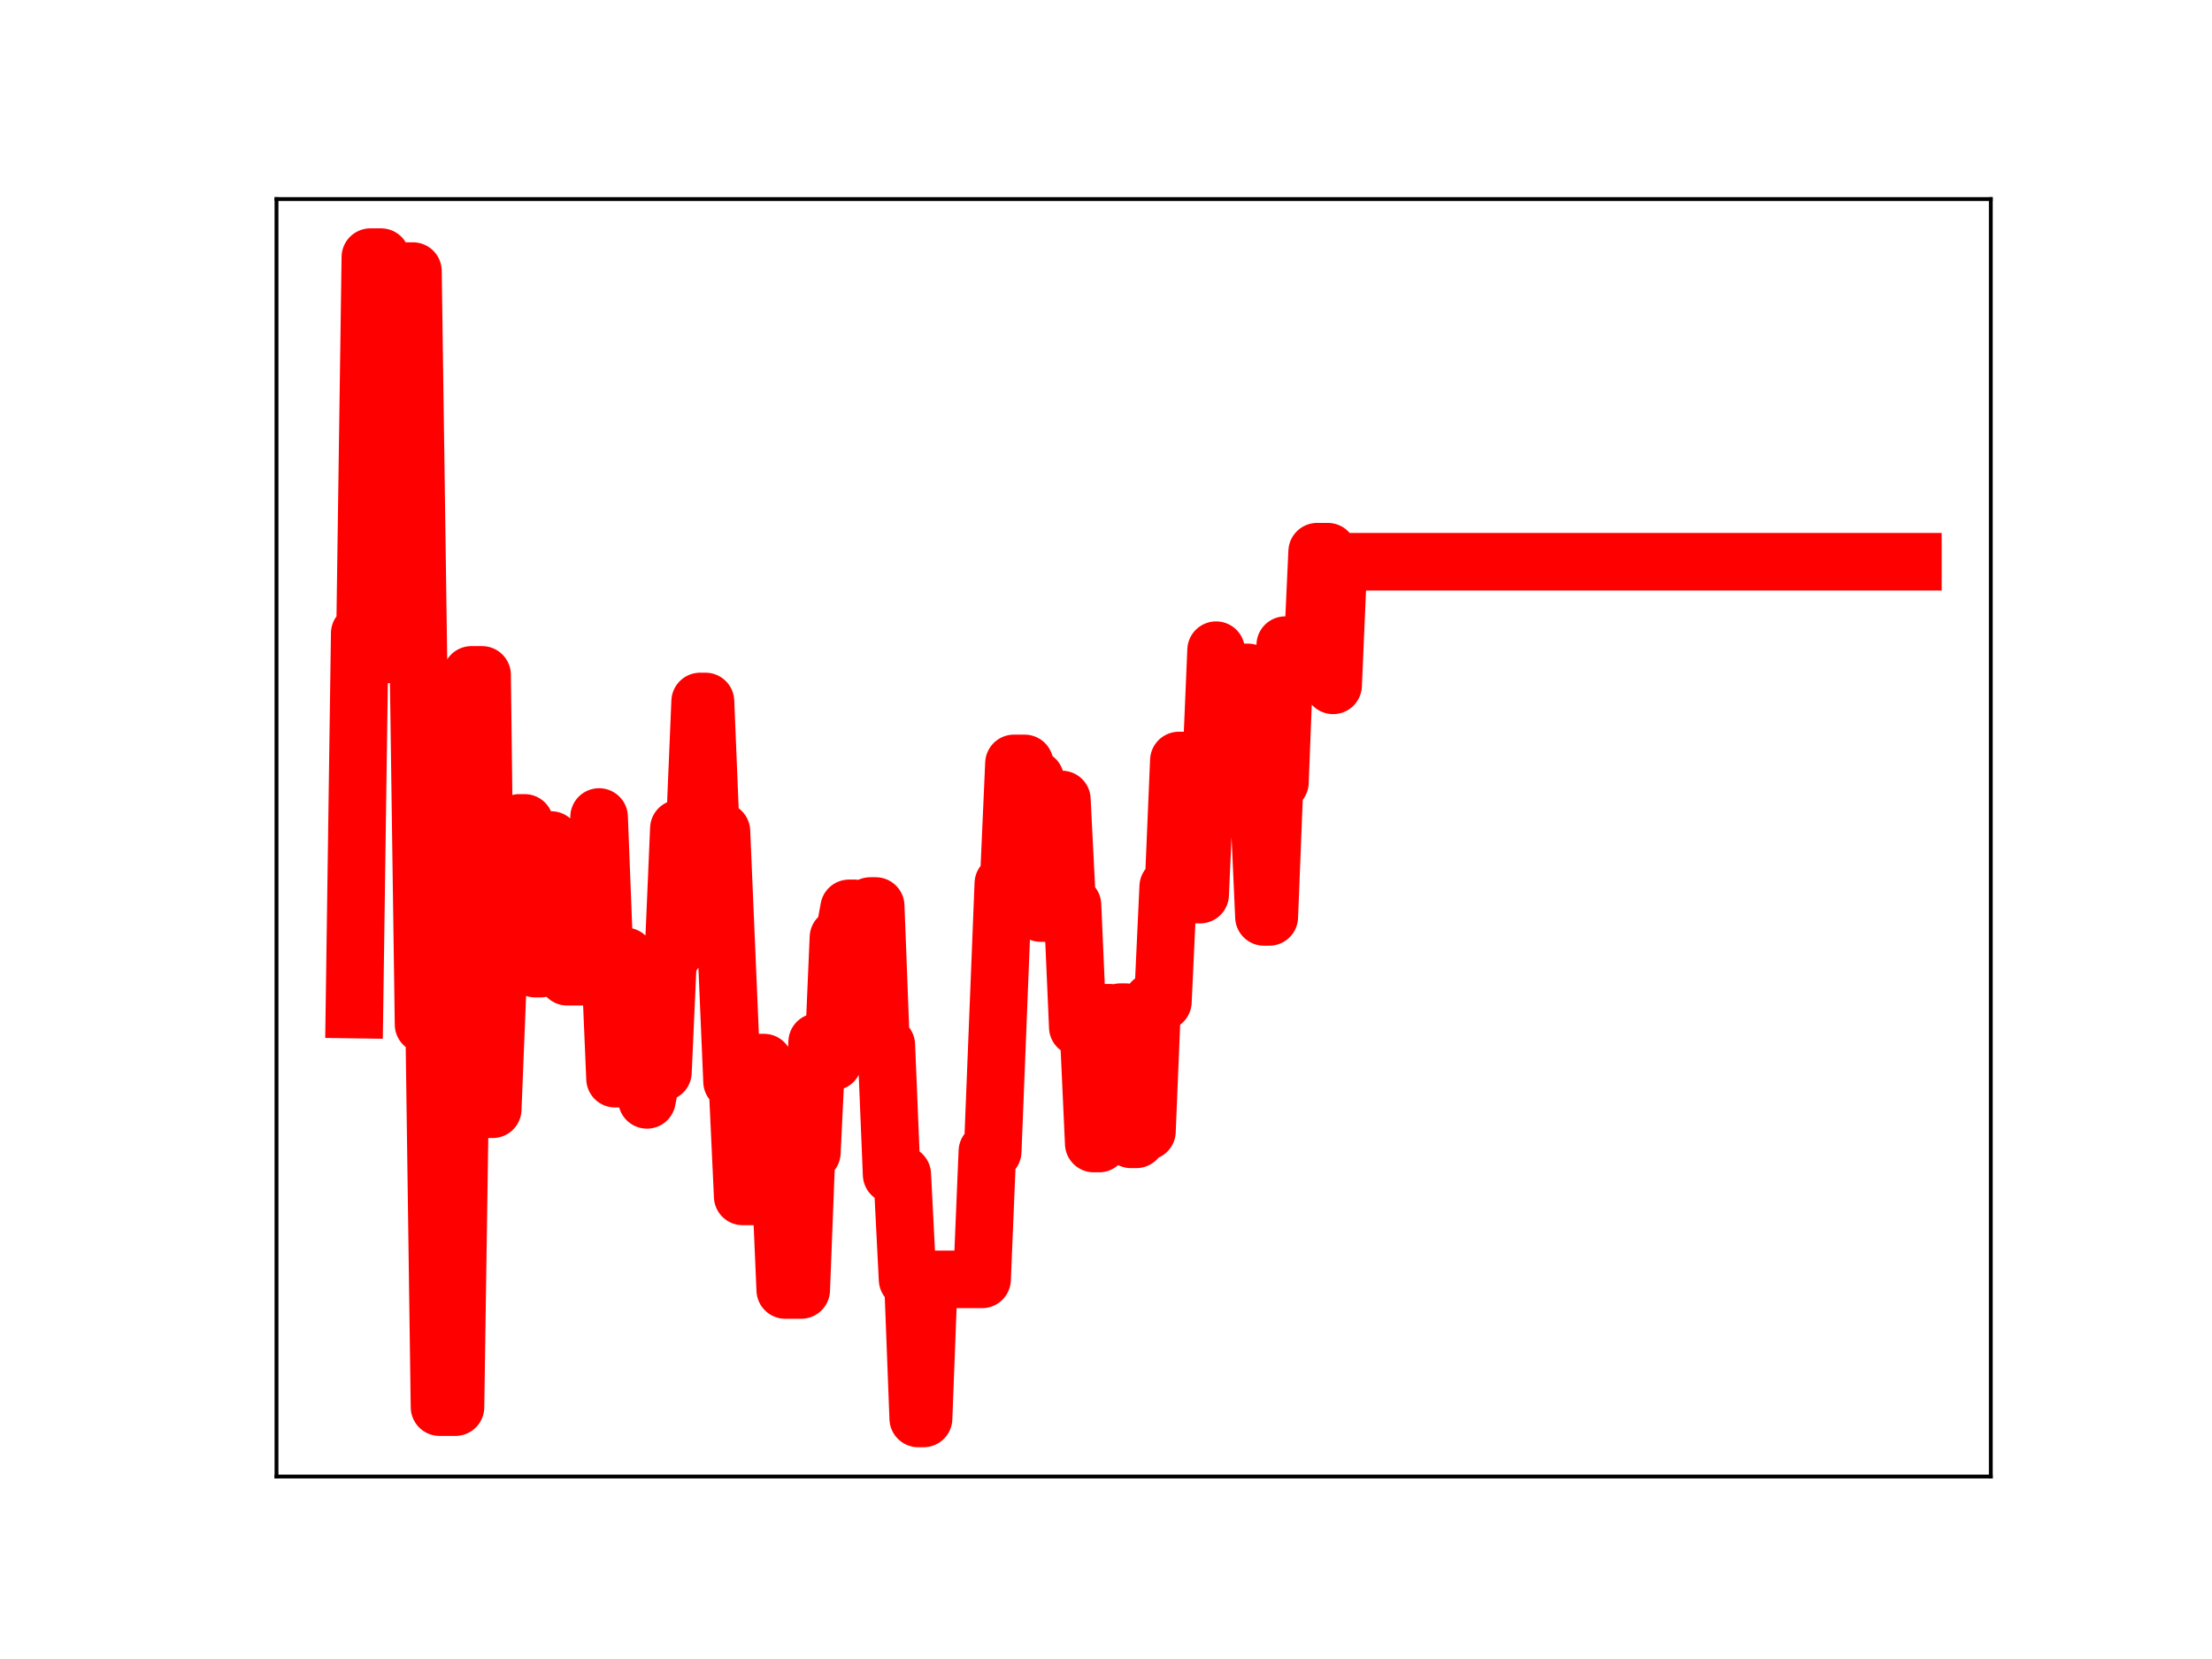 <?xml version="1.0" encoding="utf-8" standalone="no"?>
<!DOCTYPE svg PUBLIC "-//W3C//DTD SVG 1.1//EN"
  "http://www.w3.org/Graphics/SVG/1.1/DTD/svg11.dtd">
<!-- Created with matplotlib (https://matplotlib.org/) -->
<svg height="345.6pt" version="1.1" viewBox="0 0 460.8 345.6" width="460.8pt" xmlns="http://www.w3.org/2000/svg" xmlns:xlink="http://www.w3.org/1999/xlink">
 <defs>
  <style type="text/css">
*{stroke-linecap:butt;stroke-linejoin:round;}
  </style>
 </defs>
 <g id="figure_1">
  <g id="patch_1">
   <path d="M 0 345.6 
L 460.8 345.6 
L 460.8 0 
L 0 0 
z
" style="fill:#ffffff;"/>
  </g>
  <g id="axes_1">
   <g id="patch_2">
    <path d="M 57.6 307.584 
L 414.72 307.584 
L 414.72 41.472 
L 57.6 41.472 
z
" style="fill:#ffffff;"/>
   </g>
   <g id="line2d_1">
    <path clip-path="url(#p0d76d86439)" d="M 73.833 210.307 
L 74.941 131.937 
L 76.049 131.937 
L 77.157 53.568 
L 79.373 53.568 
L 80.481 136.303 
L 83.805 136.303 
L 84.913 56.476 
L 86.021 56.476 
L 88.237 213.403 
L 90.453 213.403 
L 91.561 293.127 
L 94.885 293.127 
L 95.993 218.363 
L 97.101 218.363 
L 98.21 140.593 
L 100.426 140.593 
L 101.534 231.075 
L 102.642 231.075 
L 103.75 203.409 
L 104.858 203.409 
L 105.966 176.093 
L 107.074 176.093 
L 108.182 171.427 
L 109.29 171.427 
L 110.398 175.29 
L 111.506 201.781 
L 112.614 201.781 
L 113.722 174.997 
L 114.83 174.997 
L 115.938 177.349 
L 117.046 177.349 
L 118.154 203.465 
L 121.478 203.465 
L 122.586 196.657 
L 123.694 196.657 
L 124.802 170.201 
L 125.91 198.653 
L 127.018 198.653 
L 128.126 224.707 
L 129.235 224.707 
L 130.343 199.244 
L 131.451 223.486 
L 133.667 223.486 
L 134.775 229.119 
L 135.883 223.348 
L 138.099 223.348 
L 139.207 198.54 
L 140.315 198.54 
L 141.423 172.607 
L 144.747 172.607 
L 145.855 146.132 
L 146.963 146.132 
L 148.071 173.189 
L 150.287 173.189 
L 152.503 225.312 
L 153.611 225.312 
L 154.719 249.234 
L 156.935 249.234 
L 158.043 221.362 
L 159.151 221.362 
L 160.26 249.13 
L 161.368 249.13 
L 162.476 242.905 
L 163.584 268.721 
L 166.908 268.721 
L 168.016 240.086 
L 169.124 240.086 
L 170.232 217.092 
L 171.34 217.092 
L 172.448 221.166 
L 173.556 221.166 
L 174.664 195.302 
L 175.772 195.302 
L 176.88 189.228 
L 177.988 189.228 
L 179.096 213.96 
L 180.204 213.96 
L 181.312 188.74 
L 182.42 188.74 
L 183.528 217.703 
L 184.636 217.703 
L 185.744 244.679 
L 187.96 244.679 
L 189.068 266.546 
L 190.177 266.546 
L 191.285 295.488 
L 192.393 295.488 
L 193.501 266.517 
L 204.581 266.517 
L 205.689 239.857 
L 206.797 239.857 
L 209.013 184.062 
L 210.121 184.062 
L 211.229 159.032 
L 213.445 159.032 
L 214.553 162.307 
L 215.661 162.307 
L 216.769 190.198 
L 218.985 190.198 
L 220.093 166.55 
L 221.202 166.55 
L 222.31 188.542 
L 223.418 188.542 
L 224.526 213.959 
L 226.742 213.959 
L 227.85 238.218 
L 228.958 238.218 
L 230.066 210.976 
L 231.174 210.976 
L 232.282 236.093 
L 233.39 210.853 
L 234.498 210.853 
L 235.606 237.342 
L 236.714 237.342 
L 237.822 235.666 
L 238.93 235.666 
L 240.038 208.655 
L 242.254 208.655 
L 243.362 184.715 
L 244.47 184.715 
L 245.578 158.43 
L 246.686 158.43 
L 247.794 186.36 
L 250.01 186.36 
L 251.118 161.708 
L 252.227 161.708 
L 253.335 135.447 
L 254.443 161.754 
L 255.551 161.754 
L 256.659 164.112 
L 257.767 164.112 
L 258.875 140.076 
L 259.983 140.076 
L 261.091 166.393 
L 262.199 166.393 
L 263.307 191.008 
L 264.415 191.008 
L 265.523 162.965 
L 266.631 162.965 
L 267.739 134.397 
L 268.847 136.313 
L 269.955 136.313 
L 271.063 139.136 
L 273.279 139.136 
L 274.387 114.928 
L 276.603 114.928 
L 277.711 142.766 
L 278.819 117.019 
L 398.487 117.019 
L 398.487 117.019 
" style="fill:none;stroke:#ff0000;stroke-linecap:square;stroke-width:12;"/>
    <defs>
     <path d="M 0 3 
C 0.796 3 1.559 2.684 2.121 2.121 
C 2.684 1.559 3 0.796 3 0 
C 3 -0.796 2.684 -1.559 2.121 -2.121 
C 1.559 -2.684 0.796 -3 0 -3 
C -0.796 -3 -1.559 -2.684 -2.121 -2.121 
C -2.684 -1.559 -3 -0.796 -3 0 
C -3 0.796 -2.684 1.559 -2.121 2.121 
C -1.559 2.684 -0.796 3 0 3 
z
" id="m9aaa13bf75" style="stroke:#ff0000;"/>
    </defs>
    <g clip-path="url(#p0d76d86439)">
     <use style="fill:#ff0000;stroke:#ff0000;" x="73.833" xlink:href="#m9aaa13bf75" y="210.307"/>
     <use style="fill:#ff0000;stroke:#ff0000;" x="74.941" xlink:href="#m9aaa13bf75" y="131.937"/>
     <use style="fill:#ff0000;stroke:#ff0000;" x="76.049" xlink:href="#m9aaa13bf75" y="131.937"/>
     <use style="fill:#ff0000;stroke:#ff0000;" x="77.157" xlink:href="#m9aaa13bf75" y="53.568"/>
     <use style="fill:#ff0000;stroke:#ff0000;" x="78.265" xlink:href="#m9aaa13bf75" y="53.568"/>
     <use style="fill:#ff0000;stroke:#ff0000;" x="79.373" xlink:href="#m9aaa13bf75" y="53.568"/>
     <use style="fill:#ff0000;stroke:#ff0000;" x="80.481" xlink:href="#m9aaa13bf75" y="136.303"/>
     <use style="fill:#ff0000;stroke:#ff0000;" x="81.589" xlink:href="#m9aaa13bf75" y="136.303"/>
     <use style="fill:#ff0000;stroke:#ff0000;" x="82.697" xlink:href="#m9aaa13bf75" y="136.303"/>
     <use style="fill:#ff0000;stroke:#ff0000;" x="83.805" xlink:href="#m9aaa13bf75" y="136.303"/>
     <use style="fill:#ff0000;stroke:#ff0000;" x="84.913" xlink:href="#m9aaa13bf75" y="56.476"/>
     <use style="fill:#ff0000;stroke:#ff0000;" x="86.021" xlink:href="#m9aaa13bf75" y="56.476"/>
     <use style="fill:#ff0000;stroke:#ff0000;" x="87.129" xlink:href="#m9aaa13bf75" y="138.473"/>
     <use style="fill:#ff0000;stroke:#ff0000;" x="88.237" xlink:href="#m9aaa13bf75" y="213.403"/>
     <use style="fill:#ff0000;stroke:#ff0000;" x="89.345" xlink:href="#m9aaa13bf75" y="213.403"/>
     <use style="fill:#ff0000;stroke:#ff0000;" x="90.453" xlink:href="#m9aaa13bf75" y="213.403"/>
     <use style="fill:#ff0000;stroke:#ff0000;" x="91.561" xlink:href="#m9aaa13bf75" y="293.127"/>
     <use style="fill:#ff0000;stroke:#ff0000;" x="92.669" xlink:href="#m9aaa13bf75" y="293.127"/>
     <use style="fill:#ff0000;stroke:#ff0000;" x="93.777" xlink:href="#m9aaa13bf75" y="293.127"/>
     <use style="fill:#ff0000;stroke:#ff0000;" x="94.885" xlink:href="#m9aaa13bf75" y="293.127"/>
     <use style="fill:#ff0000;stroke:#ff0000;" x="95.993" xlink:href="#m9aaa13bf75" y="218.363"/>
     <use style="fill:#ff0000;stroke:#ff0000;" x="97.101" xlink:href="#m9aaa13bf75" y="218.363"/>
     <use style="fill:#ff0000;stroke:#ff0000;" x="98.21" xlink:href="#m9aaa13bf75" y="140.593"/>
     <use style="fill:#ff0000;stroke:#ff0000;" x="99.318" xlink:href="#m9aaa13bf75" y="140.593"/>
     <use style="fill:#ff0000;stroke:#ff0000;" x="100.426" xlink:href="#m9aaa13bf75" y="140.593"/>
     <use style="fill:#ff0000;stroke:#ff0000;" x="101.534" xlink:href="#m9aaa13bf75" y="231.075"/>
     <use style="fill:#ff0000;stroke:#ff0000;" x="102.642" xlink:href="#m9aaa13bf75" y="231.075"/>
     <use style="fill:#ff0000;stroke:#ff0000;" x="103.75" xlink:href="#m9aaa13bf75" y="203.409"/>
     <use style="fill:#ff0000;stroke:#ff0000;" x="104.858" xlink:href="#m9aaa13bf75" y="203.409"/>
     <use style="fill:#ff0000;stroke:#ff0000;" x="105.966" xlink:href="#m9aaa13bf75" y="176.093"/>
     <use style="fill:#ff0000;stroke:#ff0000;" x="107.074" xlink:href="#m9aaa13bf75" y="176.093"/>
     <use style="fill:#ff0000;stroke:#ff0000;" x="108.182" xlink:href="#m9aaa13bf75" y="171.427"/>
     <use style="fill:#ff0000;stroke:#ff0000;" x="109.29" xlink:href="#m9aaa13bf75" y="171.427"/>
     <use style="fill:#ff0000;stroke:#ff0000;" x="110.398" xlink:href="#m9aaa13bf75" y="175.29"/>
     <use style="fill:#ff0000;stroke:#ff0000;" x="111.506" xlink:href="#m9aaa13bf75" y="201.781"/>
     <use style="fill:#ff0000;stroke:#ff0000;" x="112.614" xlink:href="#m9aaa13bf75" y="201.781"/>
     <use style="fill:#ff0000;stroke:#ff0000;" x="113.722" xlink:href="#m9aaa13bf75" y="174.997"/>
     <use style="fill:#ff0000;stroke:#ff0000;" x="114.83" xlink:href="#m9aaa13bf75" y="174.997"/>
     <use style="fill:#ff0000;stroke:#ff0000;" x="115.938" xlink:href="#m9aaa13bf75" y="177.349"/>
     <use style="fill:#ff0000;stroke:#ff0000;" x="117.046" xlink:href="#m9aaa13bf75" y="177.349"/>
     <use style="fill:#ff0000;stroke:#ff0000;" x="118.154" xlink:href="#m9aaa13bf75" y="203.465"/>
     <use style="fill:#ff0000;stroke:#ff0000;" x="119.262" xlink:href="#m9aaa13bf75" y="203.465"/>
     <use style="fill:#ff0000;stroke:#ff0000;" x="120.37" xlink:href="#m9aaa13bf75" y="203.465"/>
     <use style="fill:#ff0000;stroke:#ff0000;" x="121.478" xlink:href="#m9aaa13bf75" y="203.465"/>
     <use style="fill:#ff0000;stroke:#ff0000;" x="122.586" xlink:href="#m9aaa13bf75" y="196.657"/>
     <use style="fill:#ff0000;stroke:#ff0000;" x="123.694" xlink:href="#m9aaa13bf75" y="196.657"/>
     <use style="fill:#ff0000;stroke:#ff0000;" x="124.802" xlink:href="#m9aaa13bf75" y="170.201"/>
     <use style="fill:#ff0000;stroke:#ff0000;" x="125.91" xlink:href="#m9aaa13bf75" y="198.653"/>
     <use style="fill:#ff0000;stroke:#ff0000;" x="127.018" xlink:href="#m9aaa13bf75" y="198.653"/>
     <use style="fill:#ff0000;stroke:#ff0000;" x="128.126" xlink:href="#m9aaa13bf75" y="224.707"/>
     <use style="fill:#ff0000;stroke:#ff0000;" x="129.235" xlink:href="#m9aaa13bf75" y="224.707"/>
     <use style="fill:#ff0000;stroke:#ff0000;" x="130.343" xlink:href="#m9aaa13bf75" y="199.244"/>
     <use style="fill:#ff0000;stroke:#ff0000;" x="131.451" xlink:href="#m9aaa13bf75" y="223.486"/>
     <use style="fill:#ff0000;stroke:#ff0000;" x="132.559" xlink:href="#m9aaa13bf75" y="223.486"/>
     <use style="fill:#ff0000;stroke:#ff0000;" x="133.667" xlink:href="#m9aaa13bf75" y="223.486"/>
     <use style="fill:#ff0000;stroke:#ff0000;" x="134.775" xlink:href="#m9aaa13bf75" y="229.119"/>
     <use style="fill:#ff0000;stroke:#ff0000;" x="135.883" xlink:href="#m9aaa13bf75" y="223.348"/>
     <use style="fill:#ff0000;stroke:#ff0000;" x="136.991" xlink:href="#m9aaa13bf75" y="223.348"/>
     <use style="fill:#ff0000;stroke:#ff0000;" x="138.099" xlink:href="#m9aaa13bf75" y="223.348"/>
     <use style="fill:#ff0000;stroke:#ff0000;" x="139.207" xlink:href="#m9aaa13bf75" y="198.54"/>
     <use style="fill:#ff0000;stroke:#ff0000;" x="140.315" xlink:href="#m9aaa13bf75" y="198.54"/>
     <use style="fill:#ff0000;stroke:#ff0000;" x="141.423" xlink:href="#m9aaa13bf75" y="172.607"/>
     <use style="fill:#ff0000;stroke:#ff0000;" x="142.531" xlink:href="#m9aaa13bf75" y="172.607"/>
     <use style="fill:#ff0000;stroke:#ff0000;" x="143.639" xlink:href="#m9aaa13bf75" y="172.607"/>
     <use style="fill:#ff0000;stroke:#ff0000;" x="144.747" xlink:href="#m9aaa13bf75" y="172.607"/>
     <use style="fill:#ff0000;stroke:#ff0000;" x="145.855" xlink:href="#m9aaa13bf75" y="146.132"/>
     <use style="fill:#ff0000;stroke:#ff0000;" x="146.963" xlink:href="#m9aaa13bf75" y="146.132"/>
     <use style="fill:#ff0000;stroke:#ff0000;" x="148.071" xlink:href="#m9aaa13bf75" y="173.189"/>
     <use style="fill:#ff0000;stroke:#ff0000;" x="149.179" xlink:href="#m9aaa13bf75" y="173.189"/>
     <use style="fill:#ff0000;stroke:#ff0000;" x="150.287" xlink:href="#m9aaa13bf75" y="173.189"/>
     <use style="fill:#ff0000;stroke:#ff0000;" x="151.395" xlink:href="#m9aaa13bf75" y="199.91"/>
     <use style="fill:#ff0000;stroke:#ff0000;" x="152.503" xlink:href="#m9aaa13bf75" y="225.312"/>
     <use style="fill:#ff0000;stroke:#ff0000;" x="153.611" xlink:href="#m9aaa13bf75" y="225.312"/>
     <use style="fill:#ff0000;stroke:#ff0000;" x="154.719" xlink:href="#m9aaa13bf75" y="249.234"/>
     <use style="fill:#ff0000;stroke:#ff0000;" x="155.827" xlink:href="#m9aaa13bf75" y="249.234"/>
     <use style="fill:#ff0000;stroke:#ff0000;" x="156.935" xlink:href="#m9aaa13bf75" y="249.234"/>
     <use style="fill:#ff0000;stroke:#ff0000;" x="158.043" xlink:href="#m9aaa13bf75" y="221.362"/>
     <use style="fill:#ff0000;stroke:#ff0000;" x="159.151" xlink:href="#m9aaa13bf75" y="221.362"/>
     <use style="fill:#ff0000;stroke:#ff0000;" x="160.26" xlink:href="#m9aaa13bf75" y="249.13"/>
     <use style="fill:#ff0000;stroke:#ff0000;" x="161.368" xlink:href="#m9aaa13bf75" y="249.13"/>
     <use style="fill:#ff0000;stroke:#ff0000;" x="162.476" xlink:href="#m9aaa13bf75" y="242.905"/>
     <use style="fill:#ff0000;stroke:#ff0000;" x="163.584" xlink:href="#m9aaa13bf75" y="268.721"/>
     <use style="fill:#ff0000;stroke:#ff0000;" x="164.692" xlink:href="#m9aaa13bf75" y="268.721"/>
     <use style="fill:#ff0000;stroke:#ff0000;" x="165.8" xlink:href="#m9aaa13bf75" y="268.721"/>
     <use style="fill:#ff0000;stroke:#ff0000;" x="166.908" xlink:href="#m9aaa13bf75" y="268.721"/>
     <use style="fill:#ff0000;stroke:#ff0000;" x="168.016" xlink:href="#m9aaa13bf75" y="240.086"/>
     <use style="fill:#ff0000;stroke:#ff0000;" x="169.124" xlink:href="#m9aaa13bf75" y="240.086"/>
     <use style="fill:#ff0000;stroke:#ff0000;" x="170.232" xlink:href="#m9aaa13bf75" y="217.092"/>
     <use style="fill:#ff0000;stroke:#ff0000;" x="171.34" xlink:href="#m9aaa13bf75" y="217.092"/>
     <use style="fill:#ff0000;stroke:#ff0000;" x="172.448" xlink:href="#m9aaa13bf75" y="221.166"/>
     <use style="fill:#ff0000;stroke:#ff0000;" x="173.556" xlink:href="#m9aaa13bf75" y="221.166"/>
     <use style="fill:#ff0000;stroke:#ff0000;" x="174.664" xlink:href="#m9aaa13bf75" y="195.302"/>
     <use style="fill:#ff0000;stroke:#ff0000;" x="175.772" xlink:href="#m9aaa13bf75" y="195.302"/>
     <use style="fill:#ff0000;stroke:#ff0000;" x="176.88" xlink:href="#m9aaa13bf75" y="189.228"/>
     <use style="fill:#ff0000;stroke:#ff0000;" x="177.988" xlink:href="#m9aaa13bf75" y="189.228"/>
     <use style="fill:#ff0000;stroke:#ff0000;" x="179.096" xlink:href="#m9aaa13bf75" y="213.96"/>
     <use style="fill:#ff0000;stroke:#ff0000;" x="180.204" xlink:href="#m9aaa13bf75" y="213.96"/>
     <use style="fill:#ff0000;stroke:#ff0000;" x="181.312" xlink:href="#m9aaa13bf75" y="188.74"/>
     <use style="fill:#ff0000;stroke:#ff0000;" x="182.42" xlink:href="#m9aaa13bf75" y="188.74"/>
     <use style="fill:#ff0000;stroke:#ff0000;" x="183.528" xlink:href="#m9aaa13bf75" y="217.703"/>
     <use style="fill:#ff0000;stroke:#ff0000;" x="184.636" xlink:href="#m9aaa13bf75" y="217.703"/>
     <use style="fill:#ff0000;stroke:#ff0000;" x="185.744" xlink:href="#m9aaa13bf75" y="244.679"/>
     <use style="fill:#ff0000;stroke:#ff0000;" x="186.852" xlink:href="#m9aaa13bf75" y="244.679"/>
     <use style="fill:#ff0000;stroke:#ff0000;" x="187.96" xlink:href="#m9aaa13bf75" y="244.679"/>
     <use style="fill:#ff0000;stroke:#ff0000;" x="189.068" xlink:href="#m9aaa13bf75" y="266.546"/>
     <use style="fill:#ff0000;stroke:#ff0000;" x="190.177" xlink:href="#m9aaa13bf75" y="266.546"/>
     <use style="fill:#ff0000;stroke:#ff0000;" x="191.285" xlink:href="#m9aaa13bf75" y="295.488"/>
     <use style="fill:#ff0000;stroke:#ff0000;" x="192.393" xlink:href="#m9aaa13bf75" y="295.488"/>
     <use style="fill:#ff0000;stroke:#ff0000;" x="193.501" xlink:href="#m9aaa13bf75" y="266.517"/>
     <use style="fill:#ff0000;stroke:#ff0000;" x="194.609" xlink:href="#m9aaa13bf75" y="266.517"/>
     <use style="fill:#ff0000;stroke:#ff0000;" x="195.717" xlink:href="#m9aaa13bf75" y="266.517"/>
     <use style="fill:#ff0000;stroke:#ff0000;" x="196.825" xlink:href="#m9aaa13bf75" y="266.517"/>
     <use style="fill:#ff0000;stroke:#ff0000;" x="197.933" xlink:href="#m9aaa13bf75" y="266.517"/>
     <use style="fill:#ff0000;stroke:#ff0000;" x="199.041" xlink:href="#m9aaa13bf75" y="266.517"/>
     <use style="fill:#ff0000;stroke:#ff0000;" x="200.149" xlink:href="#m9aaa13bf75" y="266.517"/>
     <use style="fill:#ff0000;stroke:#ff0000;" x="201.257" xlink:href="#m9aaa13bf75" y="266.517"/>
     <use style="fill:#ff0000;stroke:#ff0000;" x="202.365" xlink:href="#m9aaa13bf75" y="266.517"/>
     <use style="fill:#ff0000;stroke:#ff0000;" x="203.473" xlink:href="#m9aaa13bf75" y="266.517"/>
     <use style="fill:#ff0000;stroke:#ff0000;" x="204.581" xlink:href="#m9aaa13bf75" y="266.517"/>
     <use style="fill:#ff0000;stroke:#ff0000;" x="205.689" xlink:href="#m9aaa13bf75" y="239.857"/>
     <use style="fill:#ff0000;stroke:#ff0000;" x="206.797" xlink:href="#m9aaa13bf75" y="239.857"/>
     <use style="fill:#ff0000;stroke:#ff0000;" x="207.905" xlink:href="#m9aaa13bf75" y="212.558"/>
     <use style="fill:#ff0000;stroke:#ff0000;" x="209.013" xlink:href="#m9aaa13bf75" y="184.062"/>
     <use style="fill:#ff0000;stroke:#ff0000;" x="210.121" xlink:href="#m9aaa13bf75" y="184.062"/>
     <use style="fill:#ff0000;stroke:#ff0000;" x="211.229" xlink:href="#m9aaa13bf75" y="159.032"/>
     <use style="fill:#ff0000;stroke:#ff0000;" x="212.337" xlink:href="#m9aaa13bf75" y="159.032"/>
     <use style="fill:#ff0000;stroke:#ff0000;" x="213.445" xlink:href="#m9aaa13bf75" y="159.032"/>
     <use style="fill:#ff0000;stroke:#ff0000;" x="214.553" xlink:href="#m9aaa13bf75" y="162.307"/>
     <use style="fill:#ff0000;stroke:#ff0000;" x="215.661" xlink:href="#m9aaa13bf75" y="162.307"/>
     <use style="fill:#ff0000;stroke:#ff0000;" x="216.769" xlink:href="#m9aaa13bf75" y="190.198"/>
     <use style="fill:#ff0000;stroke:#ff0000;" x="217.877" xlink:href="#m9aaa13bf75" y="190.198"/>
     <use style="fill:#ff0000;stroke:#ff0000;" x="218.985" xlink:href="#m9aaa13bf75" y="190.198"/>
     <use style="fill:#ff0000;stroke:#ff0000;" x="220.093" xlink:href="#m9aaa13bf75" y="166.55"/>
     <use style="fill:#ff0000;stroke:#ff0000;" x="221.202" xlink:href="#m9aaa13bf75" y="166.55"/>
     <use style="fill:#ff0000;stroke:#ff0000;" x="222.31" xlink:href="#m9aaa13bf75" y="188.542"/>
     <use style="fill:#ff0000;stroke:#ff0000;" x="223.418" xlink:href="#m9aaa13bf75" y="188.542"/>
     <use style="fill:#ff0000;stroke:#ff0000;" x="224.526" xlink:href="#m9aaa13bf75" y="213.959"/>
     <use style="fill:#ff0000;stroke:#ff0000;" x="225.634" xlink:href="#m9aaa13bf75" y="213.959"/>
     <use style="fill:#ff0000;stroke:#ff0000;" x="226.742" xlink:href="#m9aaa13bf75" y="213.959"/>
     <use style="fill:#ff0000;stroke:#ff0000;" x="227.85" xlink:href="#m9aaa13bf75" y="238.218"/>
     <use style="fill:#ff0000;stroke:#ff0000;" x="228.958" xlink:href="#m9aaa13bf75" y="238.218"/>
     <use style="fill:#ff0000;stroke:#ff0000;" x="230.066" xlink:href="#m9aaa13bf75" y="210.976"/>
     <use style="fill:#ff0000;stroke:#ff0000;" x="231.174" xlink:href="#m9aaa13bf75" y="210.976"/>
     <use style="fill:#ff0000;stroke:#ff0000;" x="232.282" xlink:href="#m9aaa13bf75" y="236.093"/>
     <use style="fill:#ff0000;stroke:#ff0000;" x="233.39" xlink:href="#m9aaa13bf75" y="210.853"/>
     <use style="fill:#ff0000;stroke:#ff0000;" x="234.498" xlink:href="#m9aaa13bf75" y="210.853"/>
     <use style="fill:#ff0000;stroke:#ff0000;" x="235.606" xlink:href="#m9aaa13bf75" y="237.342"/>
     <use style="fill:#ff0000;stroke:#ff0000;" x="236.714" xlink:href="#m9aaa13bf75" y="237.342"/>
     <use style="fill:#ff0000;stroke:#ff0000;" x="237.822" xlink:href="#m9aaa13bf75" y="235.666"/>
     <use style="fill:#ff0000;stroke:#ff0000;" x="238.93" xlink:href="#m9aaa13bf75" y="235.666"/>
     <use style="fill:#ff0000;stroke:#ff0000;" x="240.038" xlink:href="#m9aaa13bf75" y="208.655"/>
     <use style="fill:#ff0000;stroke:#ff0000;" x="241.146" xlink:href="#m9aaa13bf75" y="208.655"/>
     <use style="fill:#ff0000;stroke:#ff0000;" x="242.254" xlink:href="#m9aaa13bf75" y="208.655"/>
     <use style="fill:#ff0000;stroke:#ff0000;" x="243.362" xlink:href="#m9aaa13bf75" y="184.715"/>
     <use style="fill:#ff0000;stroke:#ff0000;" x="244.47" xlink:href="#m9aaa13bf75" y="184.715"/>
     <use style="fill:#ff0000;stroke:#ff0000;" x="245.578" xlink:href="#m9aaa13bf75" y="158.43"/>
     <use style="fill:#ff0000;stroke:#ff0000;" x="246.686" xlink:href="#m9aaa13bf75" y="158.43"/>
     <use style="fill:#ff0000;stroke:#ff0000;" x="247.794" xlink:href="#m9aaa13bf75" y="186.36"/>
     <use style="fill:#ff0000;stroke:#ff0000;" x="248.902" xlink:href="#m9aaa13bf75" y="186.36"/>
     <use style="fill:#ff0000;stroke:#ff0000;" x="250.01" xlink:href="#m9aaa13bf75" y="186.36"/>
     <use style="fill:#ff0000;stroke:#ff0000;" x="251.118" xlink:href="#m9aaa13bf75" y="161.708"/>
     <use style="fill:#ff0000;stroke:#ff0000;" x="252.227" xlink:href="#m9aaa13bf75" y="161.708"/>
     <use style="fill:#ff0000;stroke:#ff0000;" x="253.335" xlink:href="#m9aaa13bf75" y="135.447"/>
     <use style="fill:#ff0000;stroke:#ff0000;" x="254.443" xlink:href="#m9aaa13bf75" y="161.754"/>
     <use style="fill:#ff0000;stroke:#ff0000;" x="255.551" xlink:href="#m9aaa13bf75" y="161.754"/>
     <use style="fill:#ff0000;stroke:#ff0000;" x="256.659" xlink:href="#m9aaa13bf75" y="164.112"/>
     <use style="fill:#ff0000;stroke:#ff0000;" x="257.767" xlink:href="#m9aaa13bf75" y="164.112"/>
     <use style="fill:#ff0000;stroke:#ff0000;" x="258.875" xlink:href="#m9aaa13bf75" y="140.076"/>
     <use style="fill:#ff0000;stroke:#ff0000;" x="259.983" xlink:href="#m9aaa13bf75" y="140.076"/>
     <use style="fill:#ff0000;stroke:#ff0000;" x="261.091" xlink:href="#m9aaa13bf75" y="166.393"/>
     <use style="fill:#ff0000;stroke:#ff0000;" x="262.199" xlink:href="#m9aaa13bf75" y="166.393"/>
     <use style="fill:#ff0000;stroke:#ff0000;" x="263.307" xlink:href="#m9aaa13bf75" y="191.008"/>
     <use style="fill:#ff0000;stroke:#ff0000;" x="264.415" xlink:href="#m9aaa13bf75" y="191.008"/>
     <use style="fill:#ff0000;stroke:#ff0000;" x="265.523" xlink:href="#m9aaa13bf75" y="162.965"/>
     <use style="fill:#ff0000;stroke:#ff0000;" x="266.631" xlink:href="#m9aaa13bf75" y="162.965"/>
     <use style="fill:#ff0000;stroke:#ff0000;" x="267.739" xlink:href="#m9aaa13bf75" y="134.397"/>
     <use style="fill:#ff0000;stroke:#ff0000;" x="268.847" xlink:href="#m9aaa13bf75" y="136.313"/>
     <use style="fill:#ff0000;stroke:#ff0000;" x="269.955" xlink:href="#m9aaa13bf75" y="136.313"/>
     <use style="fill:#ff0000;stroke:#ff0000;" x="271.063" xlink:href="#m9aaa13bf75" y="139.136"/>
     <use style="fill:#ff0000;stroke:#ff0000;" x="272.171" xlink:href="#m9aaa13bf75" y="139.136"/>
     <use style="fill:#ff0000;stroke:#ff0000;" x="273.279" xlink:href="#m9aaa13bf75" y="139.136"/>
     <use style="fill:#ff0000;stroke:#ff0000;" x="274.387" xlink:href="#m9aaa13bf75" y="114.928"/>
     <use style="fill:#ff0000;stroke:#ff0000;" x="275.495" xlink:href="#m9aaa13bf75" y="114.928"/>
     <use style="fill:#ff0000;stroke:#ff0000;" x="276.603" xlink:href="#m9aaa13bf75" y="114.928"/>
     <use style="fill:#ff0000;stroke:#ff0000;" x="277.711" xlink:href="#m9aaa13bf75" y="142.766"/>
     <use style="fill:#ff0000;stroke:#ff0000;" x="278.819" xlink:href="#m9aaa13bf75" y="117.019"/>
     <use style="fill:#ff0000;stroke:#ff0000;" x="279.927" xlink:href="#m9aaa13bf75" y="117.019"/>
     <use style="fill:#ff0000;stroke:#ff0000;" x="281.035" xlink:href="#m9aaa13bf75" y="117.019"/>
     <use style="fill:#ff0000;stroke:#ff0000;" x="282.143" xlink:href="#m9aaa13bf75" y="117.019"/>
     <use style="fill:#ff0000;stroke:#ff0000;" x="283.252" xlink:href="#m9aaa13bf75" y="117.019"/>
     <use style="fill:#ff0000;stroke:#ff0000;" x="284.36" xlink:href="#m9aaa13bf75" y="117.019"/>
     <use style="fill:#ff0000;stroke:#ff0000;" x="285.468" xlink:href="#m9aaa13bf75" y="117.019"/>
     <use style="fill:#ff0000;stroke:#ff0000;" x="286.576" xlink:href="#m9aaa13bf75" y="117.019"/>
     <use style="fill:#ff0000;stroke:#ff0000;" x="287.684" xlink:href="#m9aaa13bf75" y="117.019"/>
     <use style="fill:#ff0000;stroke:#ff0000;" x="288.792" xlink:href="#m9aaa13bf75" y="117.019"/>
     <use style="fill:#ff0000;stroke:#ff0000;" x="289.9" xlink:href="#m9aaa13bf75" y="117.019"/>
     <use style="fill:#ff0000;stroke:#ff0000;" x="291.008" xlink:href="#m9aaa13bf75" y="117.019"/>
     <use style="fill:#ff0000;stroke:#ff0000;" x="292.116" xlink:href="#m9aaa13bf75" y="117.019"/>
     <use style="fill:#ff0000;stroke:#ff0000;" x="293.224" xlink:href="#m9aaa13bf75" y="117.019"/>
     <use style="fill:#ff0000;stroke:#ff0000;" x="294.332" xlink:href="#m9aaa13bf75" y="117.019"/>
     <use style="fill:#ff0000;stroke:#ff0000;" x="295.44" xlink:href="#m9aaa13bf75" y="117.019"/>
     <use style="fill:#ff0000;stroke:#ff0000;" x="296.548" xlink:href="#m9aaa13bf75" y="117.019"/>
     <use style="fill:#ff0000;stroke:#ff0000;" x="297.656" xlink:href="#m9aaa13bf75" y="117.019"/>
     <use style="fill:#ff0000;stroke:#ff0000;" x="298.764" xlink:href="#m9aaa13bf75" y="117.019"/>
     <use style="fill:#ff0000;stroke:#ff0000;" x="299.872" xlink:href="#m9aaa13bf75" y="117.019"/>
     <use style="fill:#ff0000;stroke:#ff0000;" x="300.98" xlink:href="#m9aaa13bf75" y="117.019"/>
     <use style="fill:#ff0000;stroke:#ff0000;" x="302.088" xlink:href="#m9aaa13bf75" y="117.019"/>
     <use style="fill:#ff0000;stroke:#ff0000;" x="303.196" xlink:href="#m9aaa13bf75" y="117.019"/>
     <use style="fill:#ff0000;stroke:#ff0000;" x="304.304" xlink:href="#m9aaa13bf75" y="117.019"/>
     <use style="fill:#ff0000;stroke:#ff0000;" x="305.412" xlink:href="#m9aaa13bf75" y="117.019"/>
     <use style="fill:#ff0000;stroke:#ff0000;" x="306.52" xlink:href="#m9aaa13bf75" y="117.019"/>
     <use style="fill:#ff0000;stroke:#ff0000;" x="307.628" xlink:href="#m9aaa13bf75" y="117.019"/>
     <use style="fill:#ff0000;stroke:#ff0000;" x="308.736" xlink:href="#m9aaa13bf75" y="117.019"/>
     <use style="fill:#ff0000;stroke:#ff0000;" x="309.844" xlink:href="#m9aaa13bf75" y="117.019"/>
     <use style="fill:#ff0000;stroke:#ff0000;" x="310.952" xlink:href="#m9aaa13bf75" y="117.019"/>
     <use style="fill:#ff0000;stroke:#ff0000;" x="312.06" xlink:href="#m9aaa13bf75" y="117.019"/>
     <use style="fill:#ff0000;stroke:#ff0000;" x="313.169" xlink:href="#m9aaa13bf75" y="117.019"/>
     <use style="fill:#ff0000;stroke:#ff0000;" x="314.277" xlink:href="#m9aaa13bf75" y="117.019"/>
     <use style="fill:#ff0000;stroke:#ff0000;" x="315.385" xlink:href="#m9aaa13bf75" y="117.019"/>
     <use style="fill:#ff0000;stroke:#ff0000;" x="316.493" xlink:href="#m9aaa13bf75" y="117.019"/>
     <use style="fill:#ff0000;stroke:#ff0000;" x="317.601" xlink:href="#m9aaa13bf75" y="117.019"/>
     <use style="fill:#ff0000;stroke:#ff0000;" x="318.709" xlink:href="#m9aaa13bf75" y="117.019"/>
     <use style="fill:#ff0000;stroke:#ff0000;" x="319.817" xlink:href="#m9aaa13bf75" y="117.019"/>
     <use style="fill:#ff0000;stroke:#ff0000;" x="320.925" xlink:href="#m9aaa13bf75" y="117.019"/>
     <use style="fill:#ff0000;stroke:#ff0000;" x="322.033" xlink:href="#m9aaa13bf75" y="117.019"/>
     <use style="fill:#ff0000;stroke:#ff0000;" x="323.141" xlink:href="#m9aaa13bf75" y="117.019"/>
     <use style="fill:#ff0000;stroke:#ff0000;" x="324.249" xlink:href="#m9aaa13bf75" y="117.019"/>
     <use style="fill:#ff0000;stroke:#ff0000;" x="325.357" xlink:href="#m9aaa13bf75" y="117.019"/>
     <use style="fill:#ff0000;stroke:#ff0000;" x="326.465" xlink:href="#m9aaa13bf75" y="117.019"/>
     <use style="fill:#ff0000;stroke:#ff0000;" x="327.573" xlink:href="#m9aaa13bf75" y="117.019"/>
     <use style="fill:#ff0000;stroke:#ff0000;" x="328.681" xlink:href="#m9aaa13bf75" y="117.019"/>
     <use style="fill:#ff0000;stroke:#ff0000;" x="329.789" xlink:href="#m9aaa13bf75" y="117.019"/>
     <use style="fill:#ff0000;stroke:#ff0000;" x="330.897" xlink:href="#m9aaa13bf75" y="117.019"/>
     <use style="fill:#ff0000;stroke:#ff0000;" x="332.005" xlink:href="#m9aaa13bf75" y="117.019"/>
     <use style="fill:#ff0000;stroke:#ff0000;" x="333.113" xlink:href="#m9aaa13bf75" y="117.019"/>
     <use style="fill:#ff0000;stroke:#ff0000;" x="334.221" xlink:href="#m9aaa13bf75" y="117.019"/>
     <use style="fill:#ff0000;stroke:#ff0000;" x="335.329" xlink:href="#m9aaa13bf75" y="117.019"/>
     <use style="fill:#ff0000;stroke:#ff0000;" x="336.437" xlink:href="#m9aaa13bf75" y="117.019"/>
     <use style="fill:#ff0000;stroke:#ff0000;" x="337.545" xlink:href="#m9aaa13bf75" y="117.019"/>
     <use style="fill:#ff0000;stroke:#ff0000;" x="338.653" xlink:href="#m9aaa13bf75" y="117.019"/>
     <use style="fill:#ff0000;stroke:#ff0000;" x="339.761" xlink:href="#m9aaa13bf75" y="117.019"/>
     <use style="fill:#ff0000;stroke:#ff0000;" x="340.869" xlink:href="#m9aaa13bf75" y="117.019"/>
     <use style="fill:#ff0000;stroke:#ff0000;" x="341.977" xlink:href="#m9aaa13bf75" y="117.019"/>
     <use style="fill:#ff0000;stroke:#ff0000;" x="343.085" xlink:href="#m9aaa13bf75" y="117.019"/>
     <use style="fill:#ff0000;stroke:#ff0000;" x="344.194" xlink:href="#m9aaa13bf75" y="117.019"/>
     <use style="fill:#ff0000;stroke:#ff0000;" x="345.302" xlink:href="#m9aaa13bf75" y="117.019"/>
     <use style="fill:#ff0000;stroke:#ff0000;" x="346.41" xlink:href="#m9aaa13bf75" y="117.019"/>
     <use style="fill:#ff0000;stroke:#ff0000;" x="347.518" xlink:href="#m9aaa13bf75" y="117.019"/>
     <use style="fill:#ff0000;stroke:#ff0000;" x="348.626" xlink:href="#m9aaa13bf75" y="117.019"/>
     <use style="fill:#ff0000;stroke:#ff0000;" x="349.734" xlink:href="#m9aaa13bf75" y="117.019"/>
     <use style="fill:#ff0000;stroke:#ff0000;" x="350.842" xlink:href="#m9aaa13bf75" y="117.019"/>
     <use style="fill:#ff0000;stroke:#ff0000;" x="351.95" xlink:href="#m9aaa13bf75" y="117.019"/>
     <use style="fill:#ff0000;stroke:#ff0000;" x="353.058" xlink:href="#m9aaa13bf75" y="117.019"/>
     <use style="fill:#ff0000;stroke:#ff0000;" x="354.166" xlink:href="#m9aaa13bf75" y="117.019"/>
     <use style="fill:#ff0000;stroke:#ff0000;" x="355.274" xlink:href="#m9aaa13bf75" y="117.019"/>
     <use style="fill:#ff0000;stroke:#ff0000;" x="356.382" xlink:href="#m9aaa13bf75" y="117.019"/>
     <use style="fill:#ff0000;stroke:#ff0000;" x="357.49" xlink:href="#m9aaa13bf75" y="117.019"/>
     <use style="fill:#ff0000;stroke:#ff0000;" x="358.598" xlink:href="#m9aaa13bf75" y="117.019"/>
     <use style="fill:#ff0000;stroke:#ff0000;" x="359.706" xlink:href="#m9aaa13bf75" y="117.019"/>
     <use style="fill:#ff0000;stroke:#ff0000;" x="360.814" xlink:href="#m9aaa13bf75" y="117.019"/>
     <use style="fill:#ff0000;stroke:#ff0000;" x="361.922" xlink:href="#m9aaa13bf75" y="117.019"/>
     <use style="fill:#ff0000;stroke:#ff0000;" x="363.03" xlink:href="#m9aaa13bf75" y="117.019"/>
     <use style="fill:#ff0000;stroke:#ff0000;" x="364.138" xlink:href="#m9aaa13bf75" y="117.019"/>
     <use style="fill:#ff0000;stroke:#ff0000;" x="365.246" xlink:href="#m9aaa13bf75" y="117.019"/>
     <use style="fill:#ff0000;stroke:#ff0000;" x="366.354" xlink:href="#m9aaa13bf75" y="117.019"/>
     <use style="fill:#ff0000;stroke:#ff0000;" x="367.462" xlink:href="#m9aaa13bf75" y="117.019"/>
     <use style="fill:#ff0000;stroke:#ff0000;" x="368.57" xlink:href="#m9aaa13bf75" y="117.019"/>
     <use style="fill:#ff0000;stroke:#ff0000;" x="369.678" xlink:href="#m9aaa13bf75" y="117.019"/>
     <use style="fill:#ff0000;stroke:#ff0000;" x="370.786" xlink:href="#m9aaa13bf75" y="117.019"/>
     <use style="fill:#ff0000;stroke:#ff0000;" x="371.894" xlink:href="#m9aaa13bf75" y="117.019"/>
     <use style="fill:#ff0000;stroke:#ff0000;" x="373.002" xlink:href="#m9aaa13bf75" y="117.019"/>
     <use style="fill:#ff0000;stroke:#ff0000;" x="374.11" xlink:href="#m9aaa13bf75" y="117.019"/>
     <use style="fill:#ff0000;stroke:#ff0000;" x="375.219" xlink:href="#m9aaa13bf75" y="117.019"/>
     <use style="fill:#ff0000;stroke:#ff0000;" x="376.327" xlink:href="#m9aaa13bf75" y="117.019"/>
     <use style="fill:#ff0000;stroke:#ff0000;" x="377.435" xlink:href="#m9aaa13bf75" y="117.019"/>
     <use style="fill:#ff0000;stroke:#ff0000;" x="378.543" xlink:href="#m9aaa13bf75" y="117.019"/>
     <use style="fill:#ff0000;stroke:#ff0000;" x="379.651" xlink:href="#m9aaa13bf75" y="117.019"/>
     <use style="fill:#ff0000;stroke:#ff0000;" x="380.759" xlink:href="#m9aaa13bf75" y="117.019"/>
     <use style="fill:#ff0000;stroke:#ff0000;" x="381.867" xlink:href="#m9aaa13bf75" y="117.019"/>
     <use style="fill:#ff0000;stroke:#ff0000;" x="382.975" xlink:href="#m9aaa13bf75" y="117.019"/>
     <use style="fill:#ff0000;stroke:#ff0000;" x="384.083" xlink:href="#m9aaa13bf75" y="117.019"/>
     <use style="fill:#ff0000;stroke:#ff0000;" x="385.191" xlink:href="#m9aaa13bf75" y="117.019"/>
     <use style="fill:#ff0000;stroke:#ff0000;" x="386.299" xlink:href="#m9aaa13bf75" y="117.019"/>
     <use style="fill:#ff0000;stroke:#ff0000;" x="387.407" xlink:href="#m9aaa13bf75" y="117.019"/>
     <use style="fill:#ff0000;stroke:#ff0000;" x="388.515" xlink:href="#m9aaa13bf75" y="117.019"/>
     <use style="fill:#ff0000;stroke:#ff0000;" x="389.623" xlink:href="#m9aaa13bf75" y="117.019"/>
     <use style="fill:#ff0000;stroke:#ff0000;" x="390.731" xlink:href="#m9aaa13bf75" y="117.019"/>
     <use style="fill:#ff0000;stroke:#ff0000;" x="391.839" xlink:href="#m9aaa13bf75" y="117.019"/>
     <use style="fill:#ff0000;stroke:#ff0000;" x="392.947" xlink:href="#m9aaa13bf75" y="117.019"/>
     <use style="fill:#ff0000;stroke:#ff0000;" x="394.055" xlink:href="#m9aaa13bf75" y="117.019"/>
     <use style="fill:#ff0000;stroke:#ff0000;" x="395.163" xlink:href="#m9aaa13bf75" y="117.019"/>
     <use style="fill:#ff0000;stroke:#ff0000;" x="396.271" xlink:href="#m9aaa13bf75" y="117.019"/>
     <use style="fill:#ff0000;stroke:#ff0000;" x="397.379" xlink:href="#m9aaa13bf75" y="117.019"/>
     <use style="fill:#ff0000;stroke:#ff0000;" x="398.487" xlink:href="#m9aaa13bf75" y="117.019"/>
    </g>
   </g>
   <g id="patch_3">
    <path d="M 57.6 307.584 
L 57.6 41.472 
" style="fill:none;stroke:#000000;stroke-linecap:square;stroke-linejoin:miter;stroke-width:0.8;"/>
   </g>
   <g id="patch_4">
    <path d="M 414.72 307.584 
L 414.72 41.472 
" style="fill:none;stroke:#000000;stroke-linecap:square;stroke-linejoin:miter;stroke-width:0.8;"/>
   </g>
   <g id="patch_5">
    <path d="M 57.6 307.584 
L 414.72 307.584 
" style="fill:none;stroke:#000000;stroke-linecap:square;stroke-linejoin:miter;stroke-width:0.8;"/>
   </g>
   <g id="patch_6">
    <path d="M 57.6 41.472 
L 414.72 41.472 
" style="fill:none;stroke:#000000;stroke-linecap:square;stroke-linejoin:miter;stroke-width:0.8;"/>
   </g>
  </g>
 </g>
 <defs>
  <clipPath id="p0d76d86439">
   <rect height="266.112" width="357.12" x="57.6" y="41.472"/>
  </clipPath>
 </defs>
</svg>
